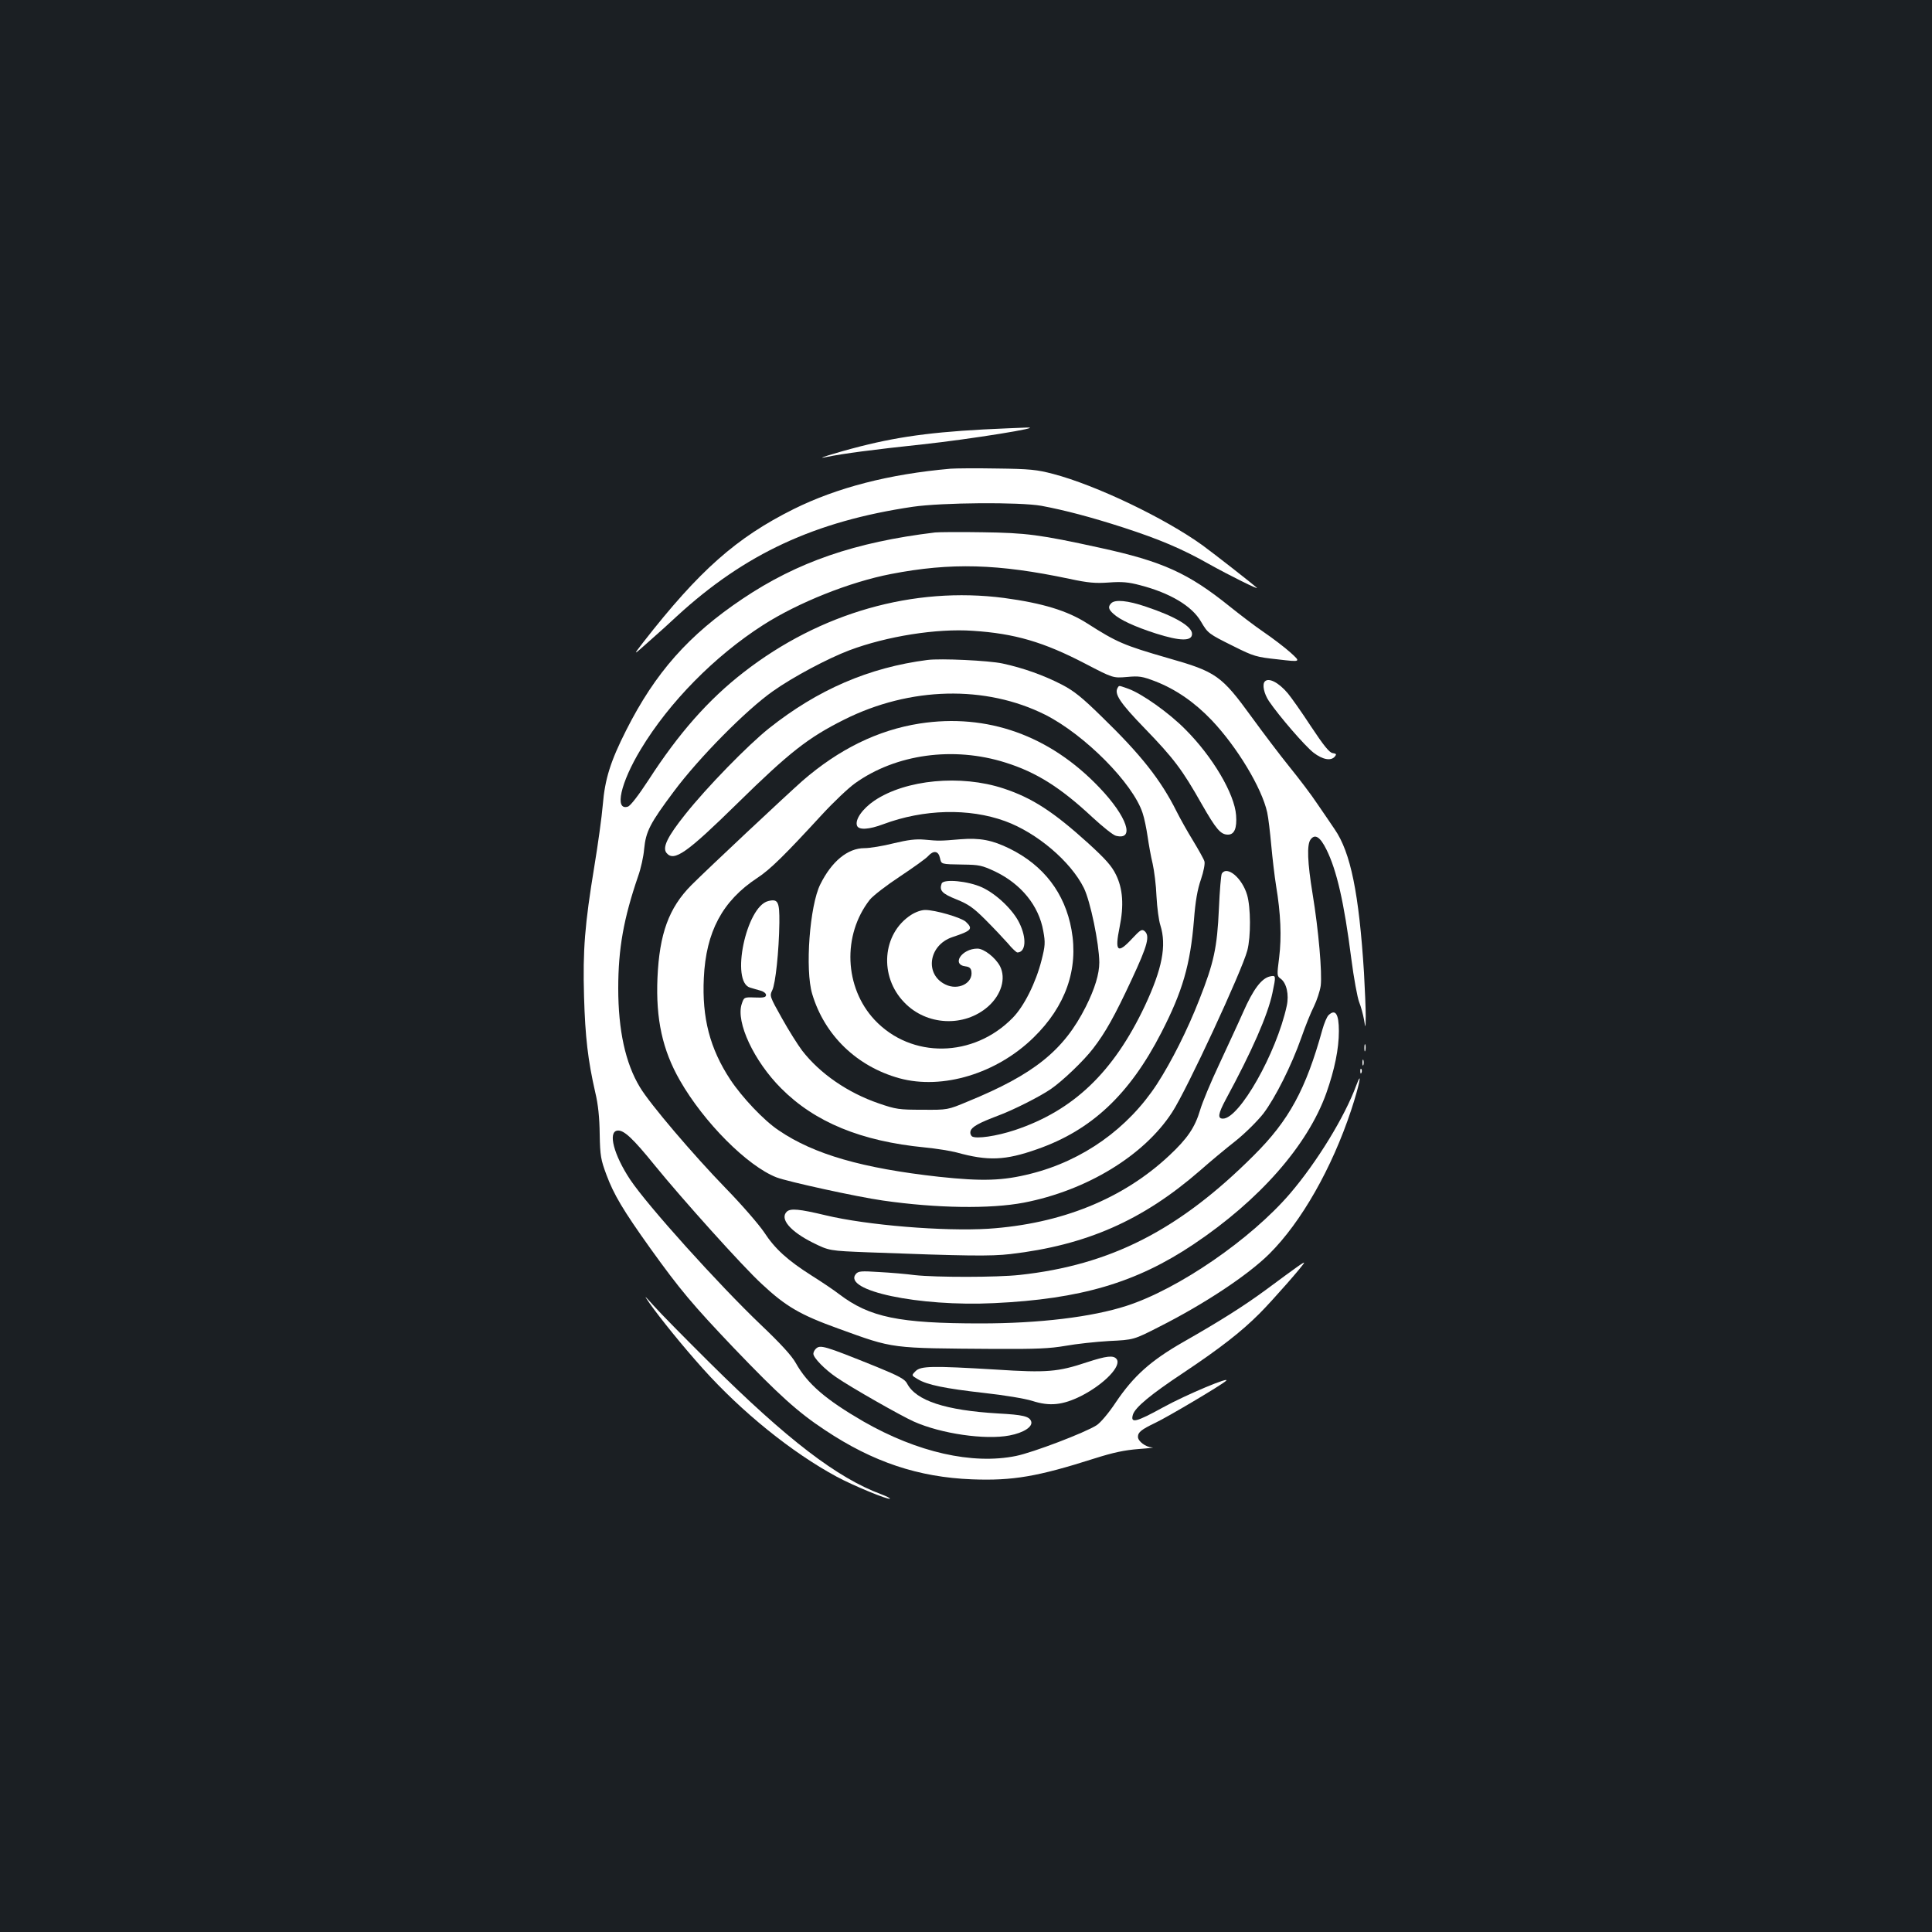 <?xml version="1.0" standalone="no"?>
<!DOCTYPE svg PUBLIC "-//W3C//DTD SVG 20010904//EN"
 "http://www.w3.org/TR/2001/REC-SVG-20010904/DTD/svg10.dtd">
<svg version="1.0" xmlns="http://www.w3.org/2000/svg"
 width="1000pt" height="1000pt" viewBox="0 0 1000 1000"
 preserveAspectRatio="xMidYMid meet">
<rect width="100%" height="100%" fill="#1b1f23"/>
<g transform="translate(0,1000) scale(0.1,-0.1)"
fill="#ffffff" stroke="none">
<path d="M5215 7783 c-349 -14 -543 -38 -760 -93 -133 -34 -253 -72 -175 -55
82 17 240 38 495 65 242 26 641 90 540 87 -16 -1 -61 -2 -100 -4z"/>
<path d="M4920 7574 c-319 -28 -588 -98 -812 -209 -297 -148 -489 -318 -779
-690 -54 -70 -54 -70 30 5 47 41 112 100 145 131 352 323 714 491 1221 566
152 22 551 25 665 5 118 -22 256 -58 426 -113 184 -60 301 -109 439 -187 107
-60 267 -139 250 -124 -29 26 -220 175 -280 219 -197 142 -553 312 -774 370
-84 22 -120 26 -291 28 -107 2 -215 1 -240 -1z"/>
<path d="M4840 7244 c-415 -50 -713 -153 -996 -343 -279 -187 -452 -382 -603
-681 -81 -160 -110 -252 -121 -386 -5 -61 -25 -205 -44 -320 -49 -298 -60
-431 -53 -673 6 -208 20 -329 58 -495 15 -62 22 -131 23 -216 2 -113 6 -133
35 -211 38 -102 86 -183 226 -379 155 -216 219 -292 434 -518 232 -242 330
-331 471 -424 249 -166 484 -244 761 -255 211 -8 339 14 634 108 98 31 154 43
230 49 55 4 85 8 68 8 -33 2 -73 32 -73 55 0 24 18 38 91 73 65 31 338 193
364 216 33 29 -204 -70 -324 -136 -142 -78 -171 -85 -157 -38 12 38 93 105
262 217 190 127 298 211 393 306 67 67 231 254 231 263 0 5 -29 -15 -199 -141
-116 -85 -235 -160 -426 -269 -168 -96 -257 -175 -350 -313 -37 -56 -79 -105
-99 -118 -61 -39 -329 -141 -417 -159 -227 -46 -511 19 -789 178 -195 113
-290 194 -351 303 -21 38 -80 102 -181 198 -219 209 -585 615 -676 751 -85
128 -116 247 -67 254 33 5 80 -39 195 -181 139 -171 453 -521 552 -612 126
-118 201 -161 398 -232 290 -105 263 -101 810 -105 217 -1 283 2 365 16 55 10
157 21 226 25 127 6 127 6 262 75 233 118 456 266 567 376 165 164 324 443
424 745 40 121 61 219 26 127 -60 -163 -203 -396 -342 -559 -203 -237 -578
-495 -847 -582 -179 -58 -452 -91 -754 -91 -425 0 -576 32 -733 151 -27 21
-91 64 -142 96 -126 80 -191 139 -247 225 -27 40 -116 143 -199 228 -167 172
-393 437 -444 523 -75 124 -112 295 -112 511 0 207 28 362 103 581 14 39 28
102 31 140 9 92 30 133 155 300 129 173 373 420 511 517 104 74 285 170 396
212 194 73 453 114 639 101 217 -14 367 -58 582 -170 144 -75 144 -75 216 -69
64 6 80 3 148 -23 105 -41 202 -108 290 -200 132 -139 260 -351 288 -478 6
-27 15 -104 21 -170 6 -66 17 -160 25 -210 24 -144 29 -264 16 -370 -12 -94
-12 -97 8 -111 30 -22 44 -82 31 -141 -53 -244 -245 -583 -330 -583 -29 0 -25
25 15 100 135 249 217 436 241 550 19 91 19 93 -13 86 -44 -10 -87 -68 -138
-184 -26 -59 -83 -181 -125 -272 -43 -91 -87 -197 -98 -235 -27 -91 -66 -148
-160 -236 -240 -225 -560 -354 -937 -379 -231 -14 -627 18 -843 70 -134 32
-181 37 -200 18 -37 -37 19 -102 135 -160 85 -42 85 -42 287 -50 507 -19 632
-21 736 -9 393 46 684 174 980 431 52 46 136 116 186 155 51 41 113 103 143
141 62 82 146 249 197 394 20 58 49 130 65 161 15 31 31 79 35 107 8 65 -11
287 -42 475 -27 165 -30 254 -11 281 23 32 50 15 83 -52 53 -107 91 -273 128
-562 13 -102 32 -204 41 -227 9 -22 20 -63 25 -90 8 -48 8 -48 9 17 0 36 -4
137 -9 225 -26 411 -69 623 -152 743 -17 26 -58 85 -90 132 -31 47 -96 132
-143 190 -47 58 -135 174 -196 258 -157 216 -184 235 -434 306 -229 66 -265
82 -417 179 -103 66 -231 105 -431 132 -469 61 -952 -77 -1347 -384 -182 -141
-336 -315 -493 -558 -53 -81 -94 -134 -107 -138 -71 -23 -38 124 67 297 147
244 383 483 633 643 181 116 449 223 662 264 310 60 554 53 923 -25 98 -21
135 -24 205 -19 67 5 101 2 161 -14 155 -40 269 -108 315 -188 36 -61 38 -63
169 -128 104 -52 117 -56 230 -68 119 -14 119 -14 65 35 -30 27 -93 75 -140
107 -47 32 -125 92 -175 132 -215 173 -347 233 -673 304 -310 68 -381 77 -607
80 -115 2 -226 1 -245 -1z"/>
<path d="M5752 6878 c-18 -18 -15 -32 11 -55 33 -31 111 -67 220 -102 126 -40
187 -41 187 -2 0 39 -89 91 -239 141 -94 32 -159 38 -179 18z"/>
<path d="M4800 6584 c-302 -39 -567 -153 -820 -354 -109 -87 -321 -304 -433
-445 -92 -115 -120 -172 -97 -200 39 -47 105 0 368 258 268 263 365 339 551
432 341 171 733 180 1042 25 203 -103 453 -354 503 -508 9 -26 20 -81 26 -122
6 -41 17 -104 26 -140 8 -36 18 -112 20 -170 3 -58 12 -125 20 -149 33 -105
10 -225 -81 -419 -162 -342 -369 -540 -671 -641 -96 -32 -201 -47 -223 -33 -7
6 -11 18 -7 29 7 21 43 41 141 78 79 29 219 100 274 138 60 41 171 147 219
210 64 83 112 169 200 358 83 178 95 225 66 250 -14 11 -22 6 -64 -39 -76 -82
-91 -68 -65 59 23 113 17 199 -19 272 -22 45 -53 80 -144 163 -179 162 -289
234 -438 283 -221 73 -506 46 -668 -63 -62 -42 -102 -99 -90 -130 9 -23 62
-20 136 8 209 78 443 84 630 16 165 -60 340 -209 408 -346 34 -69 79 -288 80
-385 0 -60 -23 -136 -70 -230 -114 -226 -268 -350 -610 -490 -105 -44 -105
-44 -235 -43 -121 0 -137 2 -227 33 -160 55 -304 154 -396 273 -22 29 -70 105
-105 168 -63 112 -64 116 -50 144 17 33 35 204 37 350 1 109 -7 125 -58 112
-114 -28 -196 -420 -93 -448 15 -5 39 -11 55 -16 15 -4 27 -14 27 -22 0 -12
-13 -15 -57 -13 -57 2 -57 2 -69 -34 -31 -94 64 -296 204 -436 175 -176 415
-274 743 -306 61 -6 135 -18 165 -26 163 -45 251 -42 418 17 280 98 477 282
642 603 110 214 150 351 169 584 7 94 18 158 36 209 14 41 22 83 18 94 -3 11
-30 59 -59 107 -29 47 -67 115 -85 151 -82 164 -185 294 -387 490 -102 100
-144 134 -208 167 -91 47 -199 86 -307 109 -71 15 -318 27 -388 18z"/>
<path d="M6547 6473 c-15 -15 -5 -63 21 -102 52 -77 187 -233 231 -267 47 -36
90 -44 110 -20 10 12 8 15 -11 18 -17 2 -46 38 -113 139 -49 75 -103 151 -119
170 -47 56 -99 83 -119 62z"/>
<path d="M5785 6440 c-19 -31 12 -78 140 -210 151 -156 195 -215 294 -390 76
-133 99 -160 137 -160 33 0 47 33 42 100 -8 111 -121 303 -263 445 -85 86
-225 185 -295 210 -51 18 -47 18 -55 5z"/>
<path d="M4760 6255 c-217 -34 -418 -133 -607 -297 -90 -80 -486 -451 -575
-540 -116 -117 -165 -251 -175 -480 -9 -213 26 -373 116 -530 124 -217 349
-443 500 -502 57 -22 417 -101 551 -120 278 -40 555 -44 729 -11 326 63 623
244 768 468 76 116 361 731 389 837 19 72 18 223 -1 288 -26 88 -104 153 -131
110 -4 -6 -11 -88 -15 -182 -9 -201 -26 -279 -101 -469 -62 -159 -145 -323
-220 -439 -150 -229 -382 -395 -652 -463 -146 -37 -251 -40 -476 -16 -396 44
-647 116 -829 240 -77 51 -190 171 -251 263 -106 161 -147 320 -137 526 11
239 96 399 277 518 66 43 142 118 335 328 60 65 137 138 171 162 211 151 509
192 778 107 160 -50 285 -129 449 -282 54 -50 109 -94 123 -97 100 -25 58 99
-84 248 -258 272 -583 387 -932 333z"/>
<path d="M4625 5635 c-55 -14 -123 -25 -151 -25 -86 0 -169 -68 -228 -187 -55
-109 -80 -442 -42 -568 64 -214 231 -375 451 -436 223 -61 504 24 695 211 166
162 233 354 196 558 -34 189 -144 333 -321 420 -90 44 -153 56 -254 48 -105
-9 -111 -9 -186 -2 -45 4 -85 -1 -160 -19z m240 -75 c8 -34 2 -33 121 -35 81
-1 97 -4 165 -36 135 -65 226 -177 249 -308 11 -60 10 -76 -9 -151 -29 -115
-90 -238 -149 -298 -203 -208 -525 -213 -715 -11 -157 168 -168 439 -25 622
17 21 87 75 157 121 69 46 135 93 145 105 28 31 53 27 61 -9z"/>
<path d="M4874 5427 c-13 -36 1 -52 76 -82 62 -25 88 -43 150 -105 41 -41 93
-96 116 -122 22 -27 45 -48 50 -48 44 1 49 74 10 153 -33 68 -119 150 -193
184 -72 33 -199 45 -209 20z"/>
<path d="M4715 5264 c-149 -97 -166 -318 -34 -453 115 -120 310 -129 433 -21
69 61 94 146 62 209 -24 45 -83 91 -117 91 -81 0 -136 -83 -61 -92 19 -2 28
-10 30 -26 9 -61 -68 -100 -134 -68 -109 52 -88 203 34 245 102 34 110 43 71
80 -24 22 -158 61 -210 61 -21 0 -51 -11 -74 -26z"/>
<path d="M6876 4745 c-8 -8 -22 -41 -31 -73 -86 -311 -173 -471 -355 -652
-387 -387 -742 -568 -1212 -619 -118 -13 -433 -13 -543 -1 -44 6 -127 13 -185
16 -92 6 -107 5 -120 -10 -71 -86 326 -170 715 -151 449 21 736 106 1032 304
342 229 591 512 688 783 43 122 65 229 65 321 0 89 -18 117 -54 82z"/>
<path d="M7062 4575 c0 -16 2 -22 5 -12 2 9 2 23 0 30 -3 6 -5 -1 -5 -18z"/>
<path d="M7052 4500 c0 -14 2 -19 5 -12 2 6 2 18 0 25 -3 6 -5 1 -5 -13z"/>
<path d="M7041 4454 c0 -11 3 -14 6 -6 3 7 2 16 -1 19 -3 4 -6 -2 -5 -13z"/>
<path d="M3361 3256 c55 -78 172 -223 277 -340 202 -225 459 -433 692 -559 85
-46 269 -122 276 -114 3 2 -17 12 -43 22 -230 85 -489 284 -889 681 -127 126
-257 258 -289 294 -52 58 -54 60 -24 16z"/>
<path d="M4222 3018 c-7 -7 -12 -18 -12 -25 0 -21 60 -82 119 -122 77 -53 334
-199 401 -229 141 -63 369 -96 495 -72 74 14 123 46 112 74 -10 25 -41 33
-171 40 -272 16 -425 66 -471 155 -11 22 -42 39 -157 86 -275 111 -293 116
-316 93z"/>
<path d="M5626 2949 c-150 -50 -207 -55 -469 -38 -334 20 -391 19 -418 -8 -22
-22 -22 -22 12 -42 48 -29 140 -48 344 -71 101 -11 210 -29 248 -41 90 -29
157 -22 252 25 120 61 213 157 184 192 -16 20 -52 16 -153 -17z"/>
</g>
</svg>
